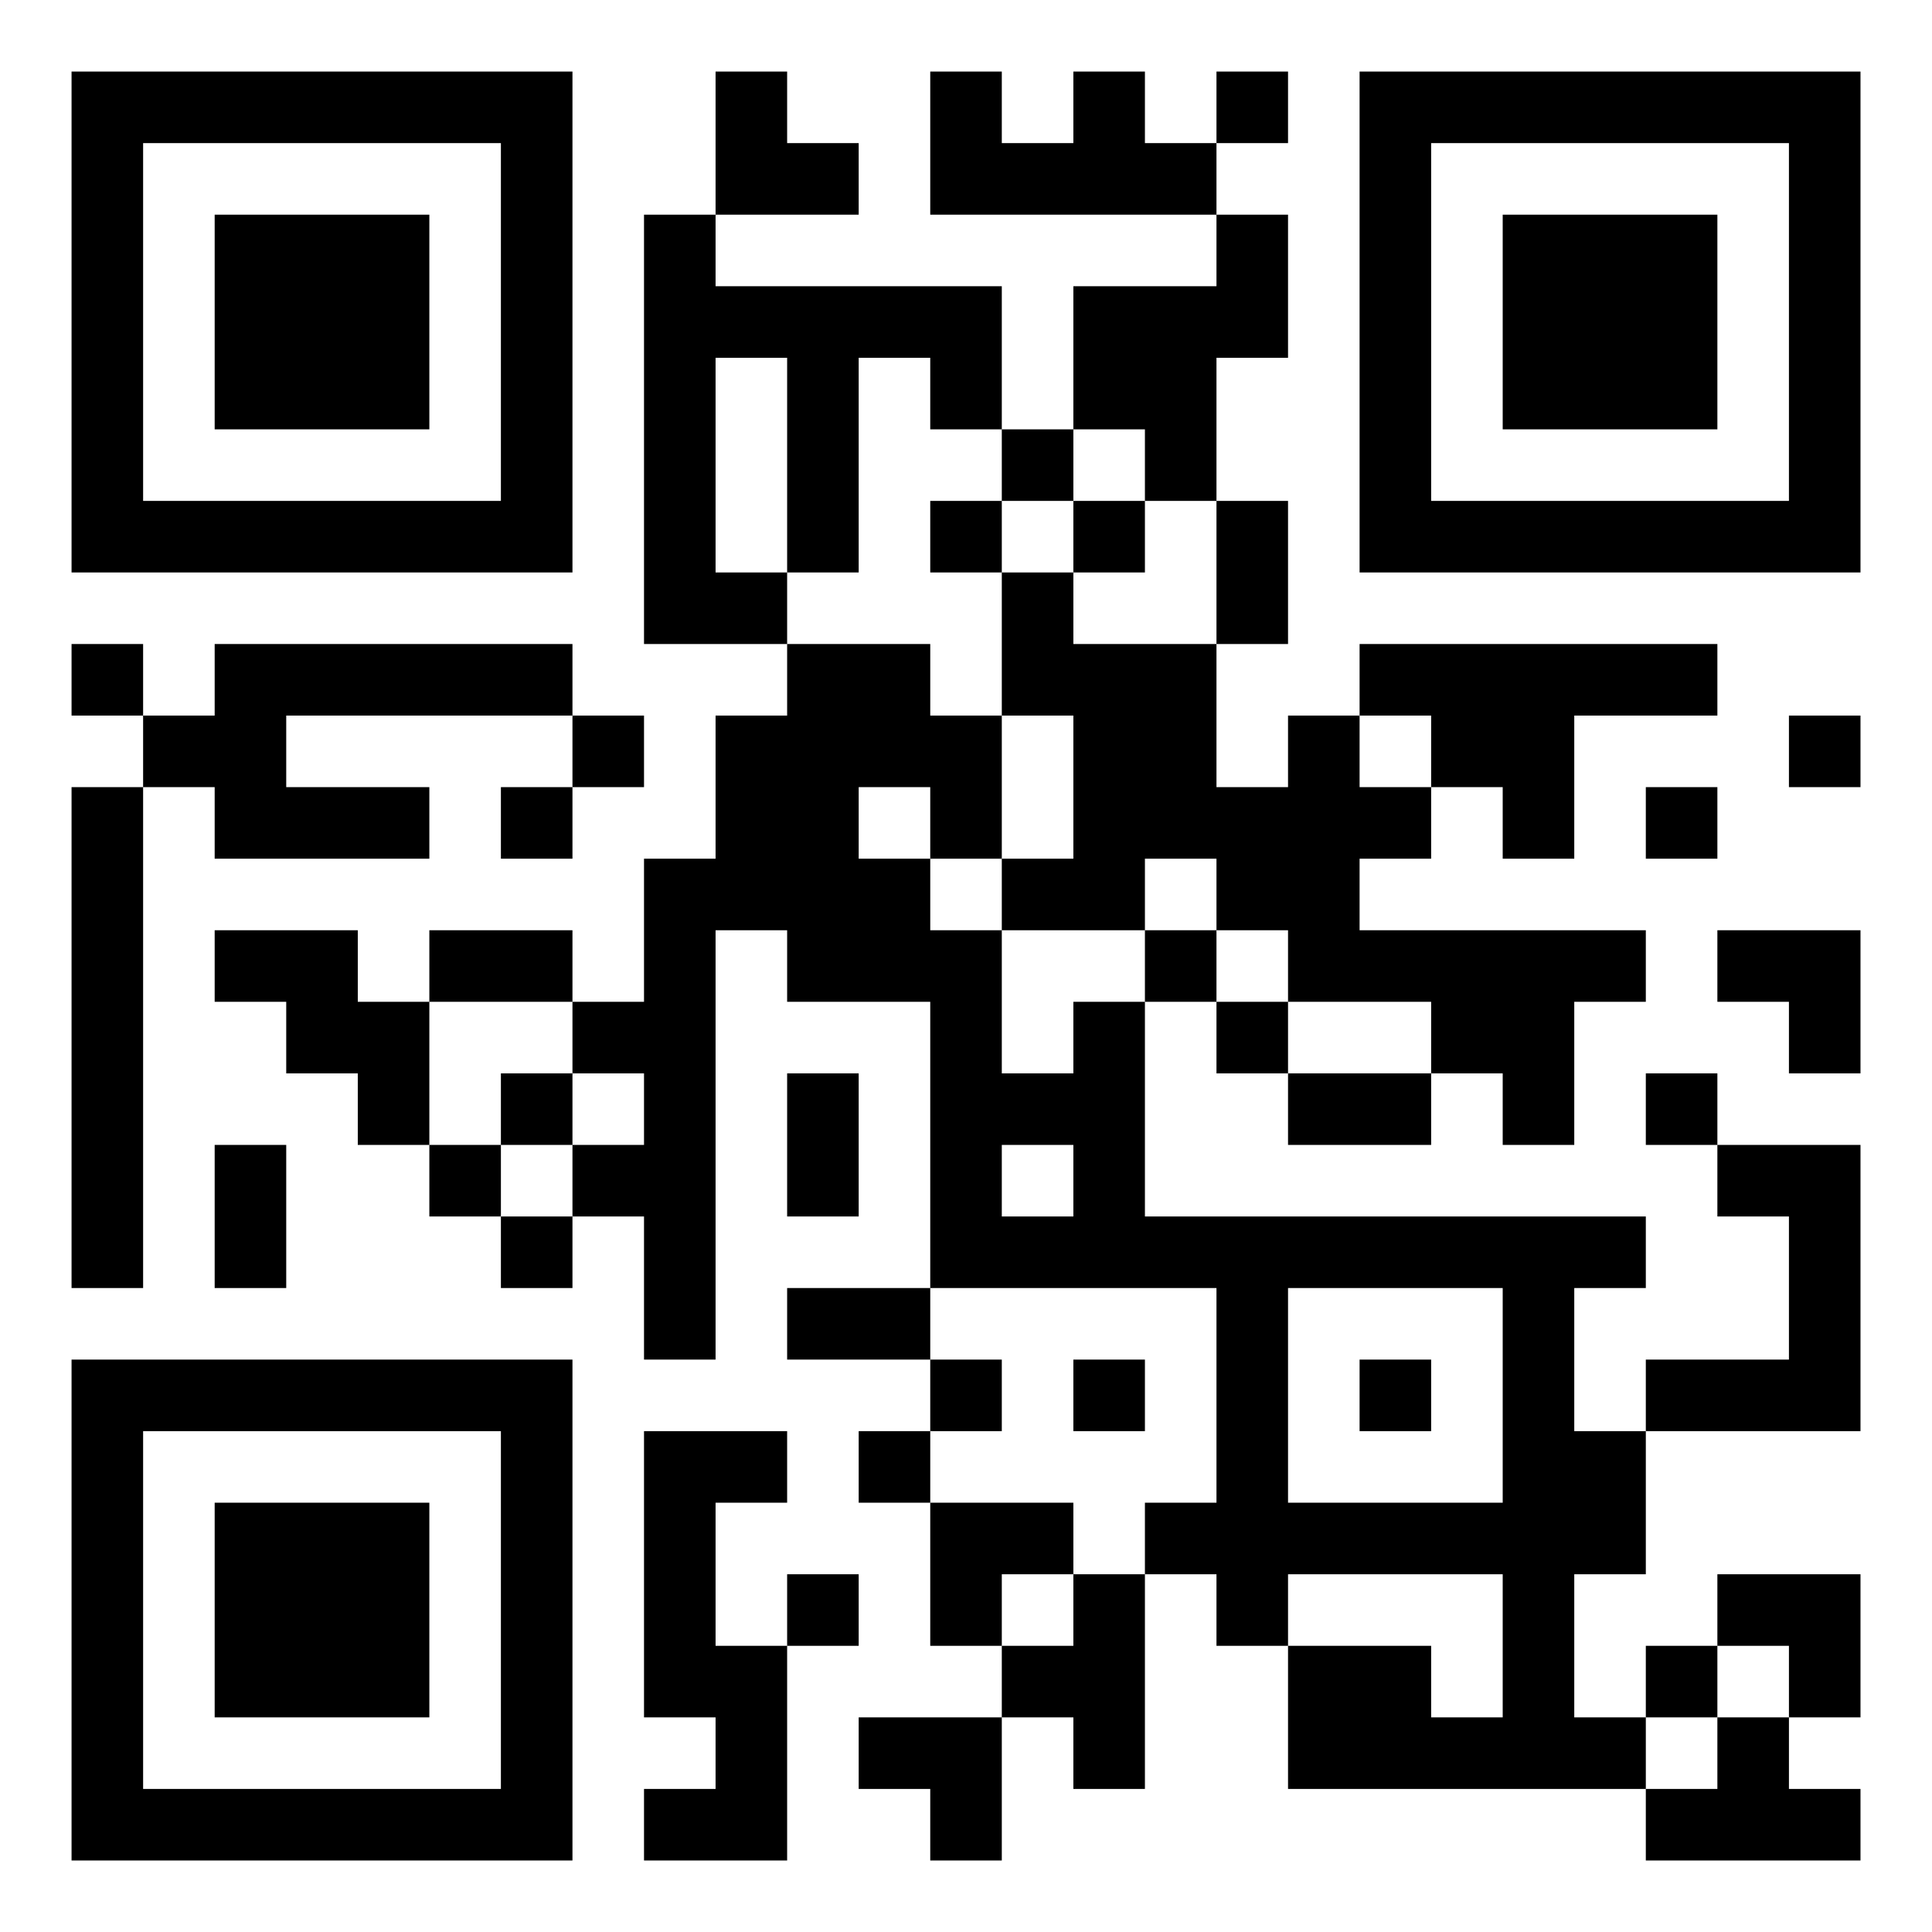 <?xml version="1.0" encoding="UTF-8"?>
<svg xmlns="http://www.w3.org/2000/svg" version="1.1" width="1024" height="1024" viewBox="0 0 500 500"><rect x="0" y="0" width="500" height="500" fill="#ffffff"/><g transform="scale(18.519)"><g transform="translate(1,1)"><g><g transform="translate(3.5,3.5)"><path fill-rule="evenodd" d="M-3.5 -3.5L3.5 -3.5L3.5 3.5L-3.5 3.5ZM-2.5 -2.5L-2.5 2.5L2.5 2.5L2.5 -2.5Z" fill="#000000"/><path fill-rule="evenodd" d="M-1.5 -1.5L1.5 -1.5L1.5 1.5L-1.5 1.5Z" fill="#000000"/></g></g><g><g transform="translate(21.5,3.5)"><g transform="rotate(90)"><path fill-rule="evenodd" d="M-3.5 -3.5L3.5 -3.5L3.5 3.5L-3.5 3.5ZM-2.5 -2.5L-2.5 2.5L2.5 2.5L2.5 -2.5Z" fill="#000000"/><path fill-rule="evenodd" d="M-1.5 -1.5L1.5 -1.5L1.5 1.5L-1.5 1.5Z" fill="#000000"/></g></g></g><g><g transform="translate(3.5,21.5)"><g transform="rotate(-90)"><path fill-rule="evenodd" d="M-3.5 -3.5L3.5 -3.5L3.5 3.5L-3.5 3.5ZM-2.5 -2.5L-2.5 2.5L2.5 2.5L2.5 -2.5Z" fill="#000000"/><path fill-rule="evenodd" d="M-1.5 -1.5L1.5 -1.5L1.5 1.5L-1.5 1.5Z" fill="#000000"/></g></g></g><path fill-rule="evenodd" d="M9 0L9 2L8 2L8 8L10 8L10 9L9 9L9 11L8 11L8 13L7 13L7 12L5 12L5 13L4 13L4 12L2 12L2 13L3 13L3 14L4 14L4 15L5 15L5 16L6 16L6 17L7 17L7 16L8 16L8 18L9 18L9 12L10 12L10 13L12 13L12 17L10 17L10 18L12 18L12 19L11 19L11 20L12 20L12 22L13 22L13 23L11 23L11 24L12 24L12 25L13 25L13 23L14 23L14 24L15 24L15 21L16 21L16 22L17 22L17 24L22 24L22 25L25 25L25 24L24 24L24 23L25 23L25 21L23 21L23 22L22 22L22 23L21 23L21 21L22 21L22 19L25 19L25 15L23 15L23 14L22 14L22 15L23 15L23 16L24 16L24 18L22 18L22 19L21 19L21 17L22 17L22 16L15 16L15 13L16 13L16 14L17 14L17 15L19 15L19 14L20 14L20 15L21 15L21 13L22 13L22 12L18 12L18 11L19 11L19 10L20 10L20 11L21 11L21 9L23 9L23 8L18 8L18 9L17 9L17 10L16 10L16 8L17 8L17 6L16 6L16 4L17 4L17 2L16 2L16 1L17 1L17 0L16 0L16 1L15 1L15 0L14 0L14 1L13 1L13 0L12 0L12 2L16 2L16 3L14 3L14 5L13 5L13 3L9 3L9 2L11 2L11 1L10 1L10 0ZM9 4L9 7L10 7L10 8L12 8L12 9L13 9L13 11L12 11L12 10L11 10L11 11L12 11L12 12L13 12L13 14L14 14L14 13L15 13L15 12L16 12L16 13L17 13L17 14L19 14L19 13L17 13L17 12L16 12L16 11L15 11L15 12L13 12L13 11L14 11L14 9L13 9L13 7L14 7L14 8L16 8L16 6L15 6L15 5L14 5L14 6L13 6L13 5L12 5L12 4L11 4L11 7L10 7L10 4ZM12 6L12 7L13 7L13 6ZM14 6L14 7L15 7L15 6ZM0 8L0 9L1 9L1 10L0 10L0 17L1 17L1 10L2 10L2 11L5 11L5 10L3 10L3 9L7 9L7 10L6 10L6 11L7 11L7 10L8 10L8 9L7 9L7 8L2 8L2 9L1 9L1 8ZM18 9L18 10L19 10L19 9ZM24 9L24 10L25 10L25 9ZM22 10L22 11L23 11L23 10ZM23 12L23 13L24 13L24 14L25 14L25 12ZM5 13L5 15L6 15L6 16L7 16L7 15L8 15L8 14L7 14L7 13ZM6 14L6 15L7 15L7 14ZM10 14L10 16L11 16L11 14ZM2 15L2 17L3 17L3 15ZM13 15L13 16L14 16L14 15ZM12 17L12 18L13 18L13 19L12 19L12 20L14 20L14 21L13 21L13 22L14 22L14 21L15 21L15 20L16 20L16 17ZM17 17L17 20L20 20L20 17ZM14 18L14 19L15 19L15 18ZM18 18L18 19L19 19L19 18ZM8 19L8 23L9 23L9 24L8 24L8 25L10 25L10 22L11 22L11 21L10 21L10 22L9 22L9 20L10 20L10 19ZM17 21L17 22L19 22L19 23L20 23L20 21ZM23 22L23 23L22 23L22 24L23 24L23 23L24 23L24 22Z" fill="#000000"/></g></g></svg>
